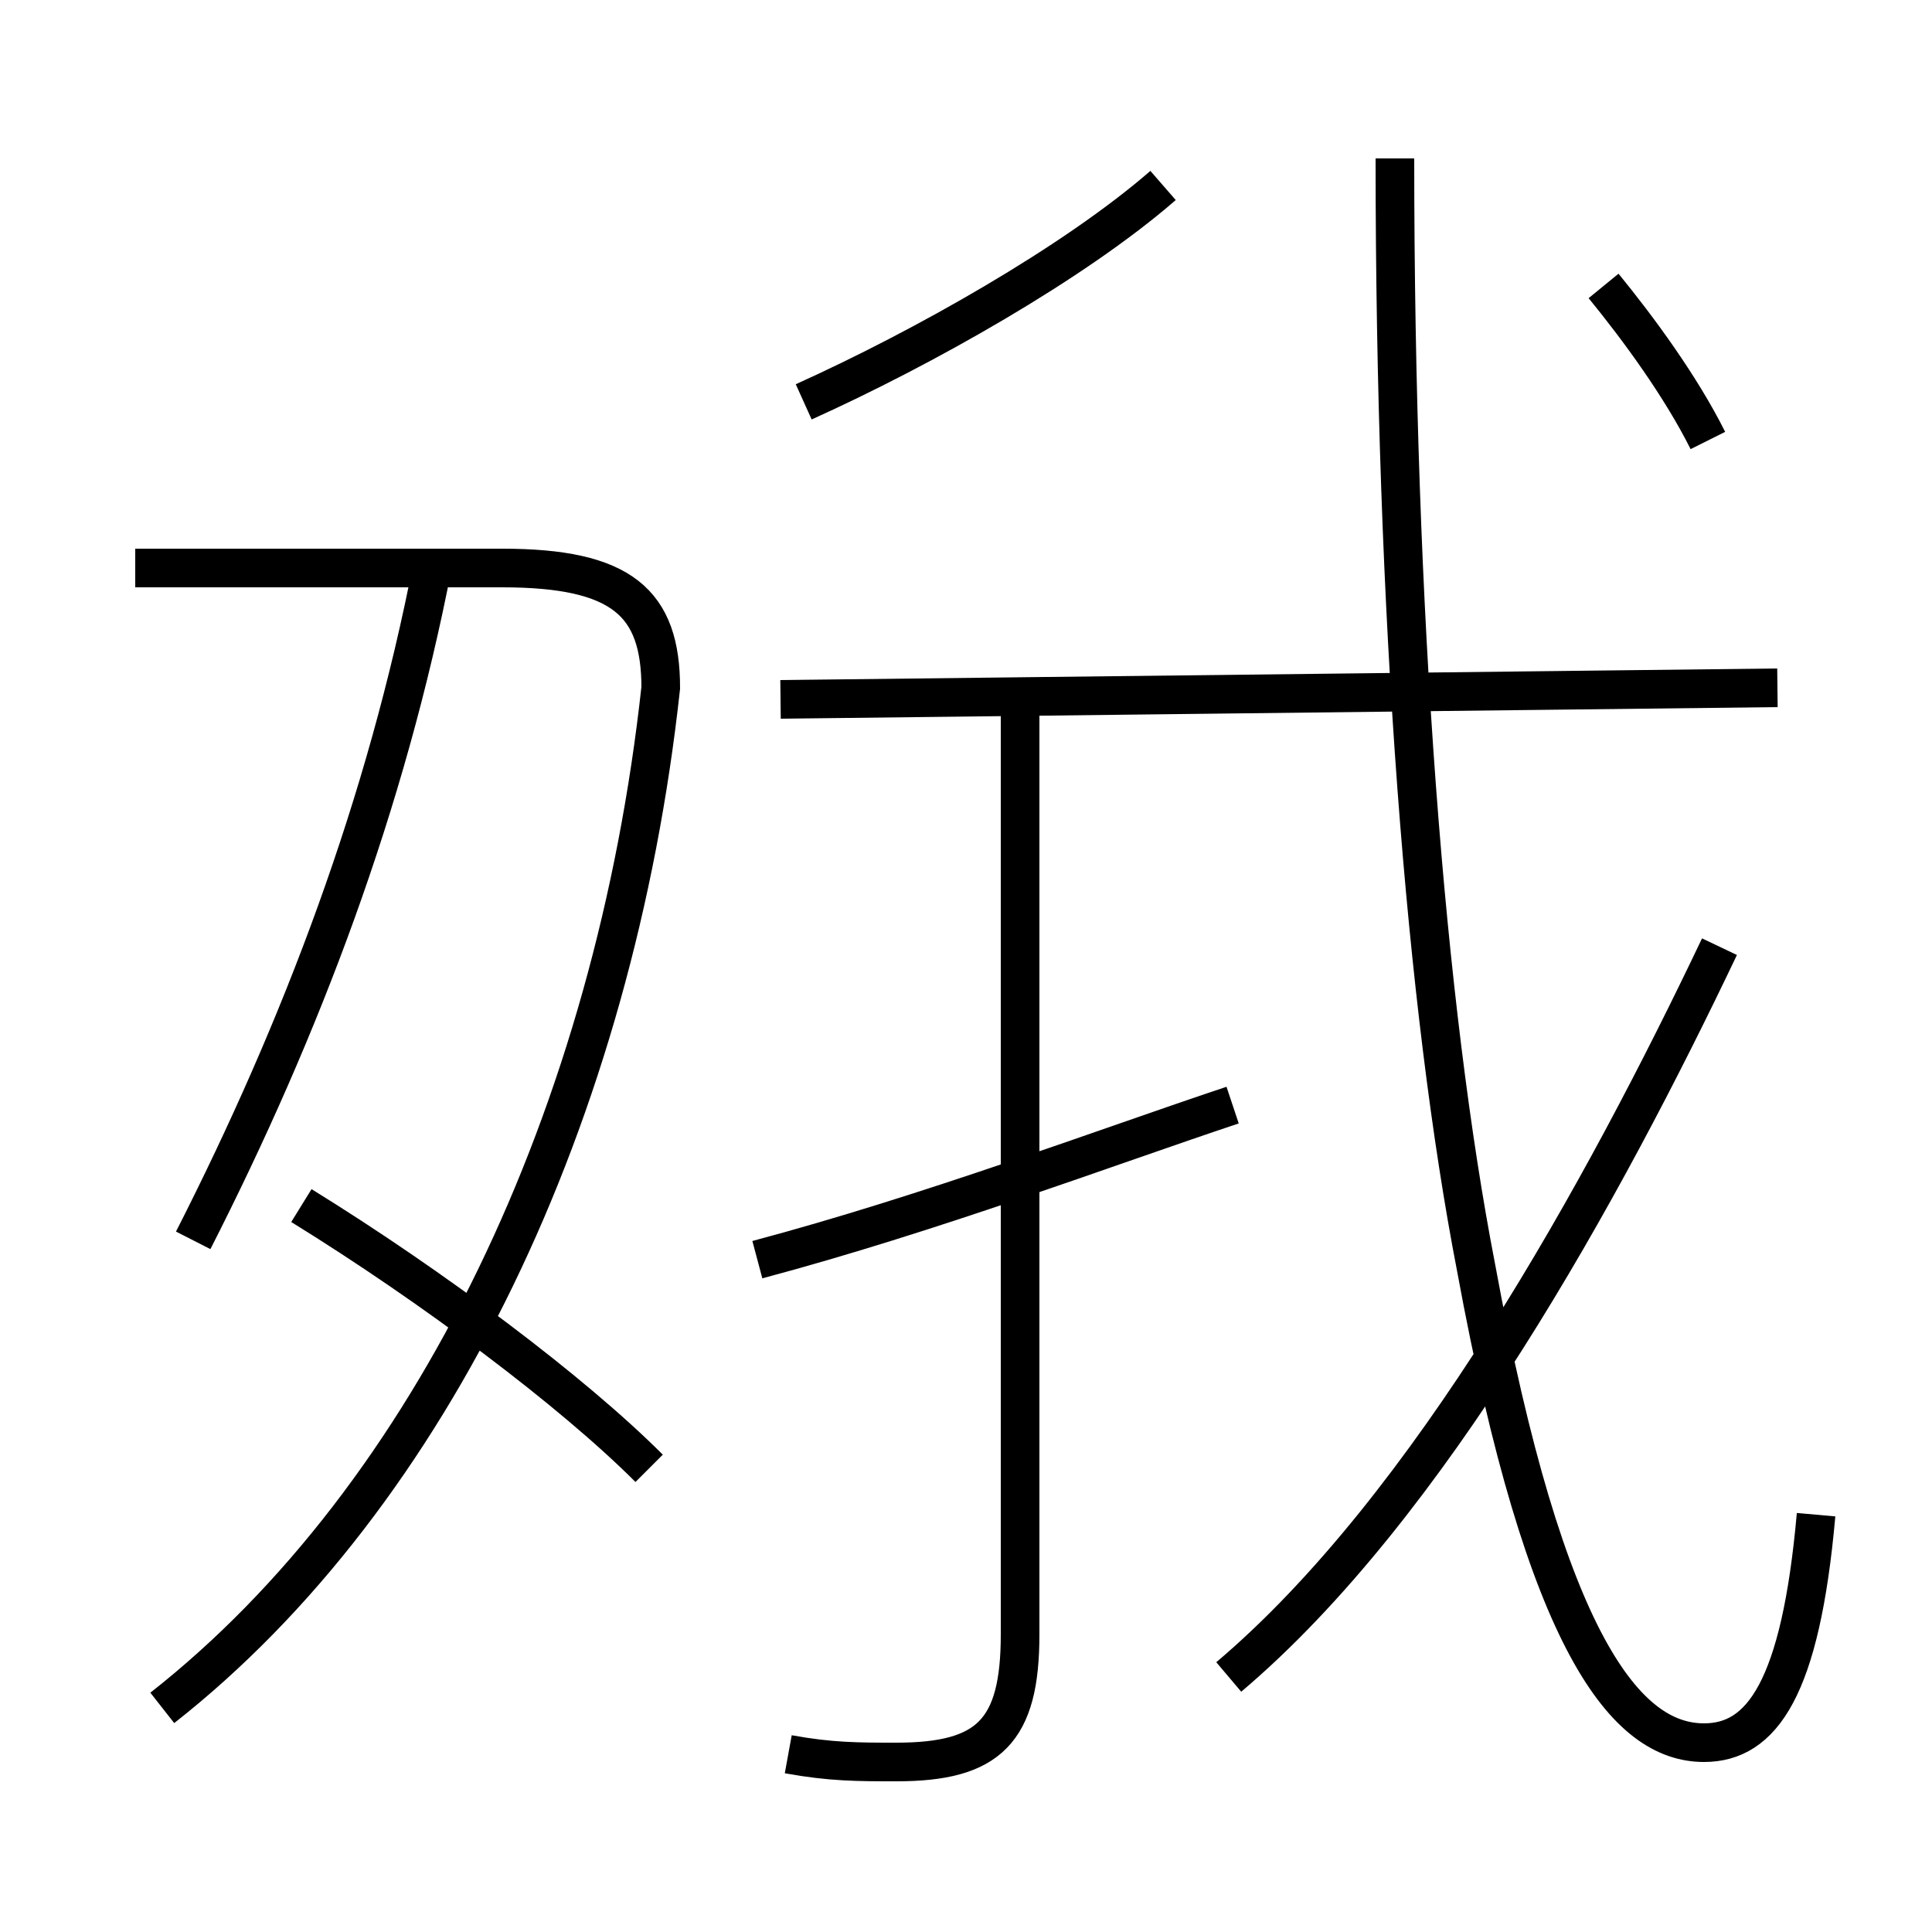 <?xml version='1.0' encoding='utf8'?>
<svg viewBox="0.0 -6.0 50.0 50.0" version="1.1" xmlns="http://www.w3.org/2000/svg">
<rect x="0.0" y="-6.0" width="50.0" height="50.0" fill="#808080" stroke="none"/>
<rect x="-1000" y="-1000" width="2000" height="2000" stroke="white" fill="white"/>
<g style="fill:white;stroke:#000000;  stroke-width:1">
<path d="M 47.0 -4.8 C 46.6 -0.3 45.6 1.1 44.1 1.1 C 42.1 1.1 40.0 -1.4 38.2 -11.2 C 36.9 -17.9 36.1 -28.1 36.1 -39.9 M 16.8 -6.0 C 14.8 -8.0 11.2 -10.7 7.8 -12.8 M 4.2 0.2 C 11.2 -5.3 15.9 -15.2 17.1 -26.2 C 17.1 -28.4 16.1 -29.3 13.0 -29.3 L 3.5 -29.3 M 5.0 -11.9 C 7.8 -17.4 10.0 -23.2 11.2 -29.4 M 20.4 1.4 C 21.5 1.6 22.2 1.6 23.2 1.6 C 25.6 1.6 26.4 0.8 26.4 -1.7 L 26.4 -25.9 M 19.6 -11.4 C 24.1 -12.6 28.6 -14.3 31.9 -15.4 M 31.8 -0.6 C 37.0 -5.0 41.5 -13.2 44.5 -19.5 M 46.0 -26.2 L 20.2 -25.9 M 20.8 -33.6 C 23.9 -35.0 27.8 -37.2 30.1 -39.2 M 44.2 -32.6 C 43.5 -34.0 42.4 -35.5 41.5 -36.6" transform="translate(0.0, 38.0)" />
</g>
</svg>